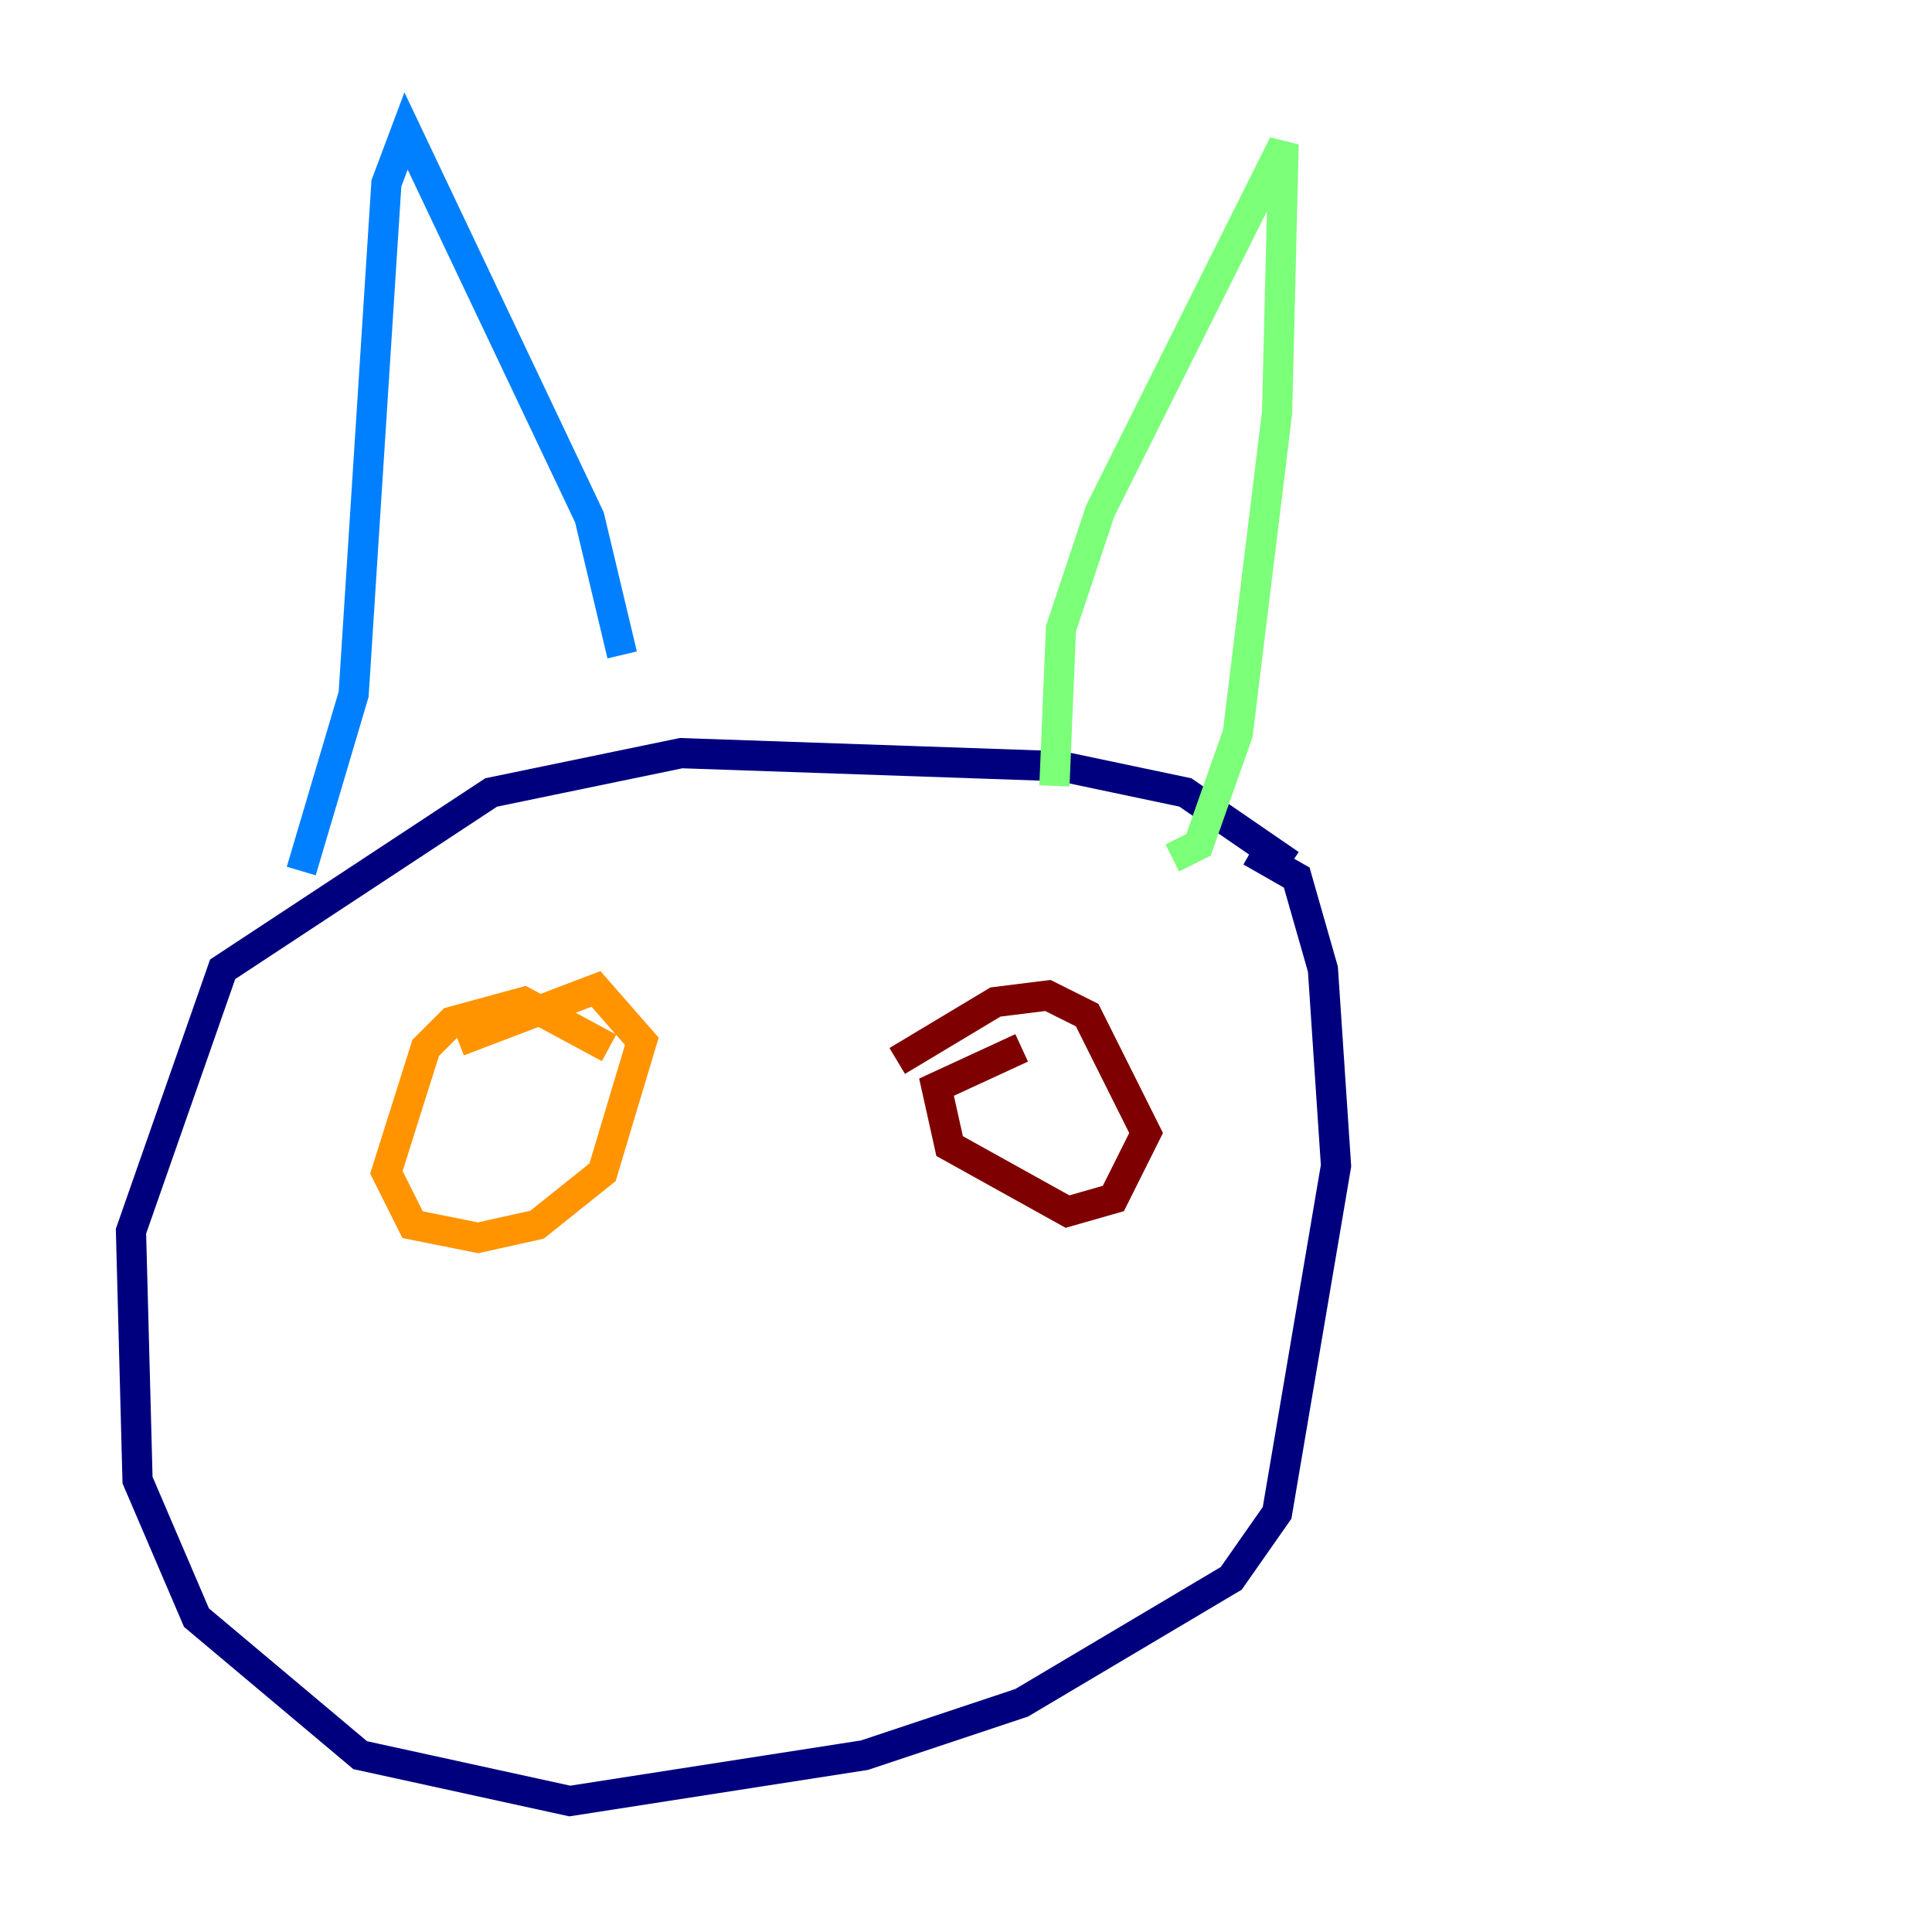 <?xml version="1.0" encoding="utf-8" ?>
<svg baseProfile="tiny" height="128" version="1.2" viewBox="0,0,128,128" width="128" xmlns="http://www.w3.org/2000/svg" xmlns:ev="http://www.w3.org/2001/xml-events" xmlns:xlink="http://www.w3.org/1999/xlink"><defs /><polyline fill="none" points="85.478,57.275 78.536,52.502 70.291,50.766 45.125,49.898 32.542,52.502 14.752,64.217 8.678,81.573 9.112,98.061 13.017,107.173 23.864,116.285 37.749,119.322 57.275,116.285 67.688,112.814 81.573,104.57 84.61,100.231 88.515,77.234 87.647,64.217 85.912,58.142 82.875,56.407" stroke="#00007f" stroke-width="2" /><polyline fill="none" points="19.959,57.709 23.43,45.993 25.6,12.149 26.902,8.678 39.051,34.278 41.22,43.39" stroke="#0080ff" stroke-width="2" /><polyline fill="none" points="69.858,52.068 70.291,41.654 72.895,33.844 85.044,9.546 84.61,27.336 82.007,48.597 79.403,55.973 77.668,56.841" stroke="#7cff79" stroke-width="2" /><polyline fill="none" points="40.352,69.424 34.712,66.386 29.939,67.688 28.203,69.424 25.6,77.668 27.336,81.139 31.675,82.007 35.58,81.139 39.919,77.668 42.522,68.99 39.485,65.519 30.373,68.99" stroke="#ff9400" stroke-width="2" /><polyline fill="none" points="67.688,69.424 62.047,72.027 62.915,75.932 70.725,80.271 73.763,79.403 75.932,75.064 72.027,67.254 69.424,65.953 65.953,66.386 59.444,70.291" stroke="#7f0000" stroke-width="2" /></svg>